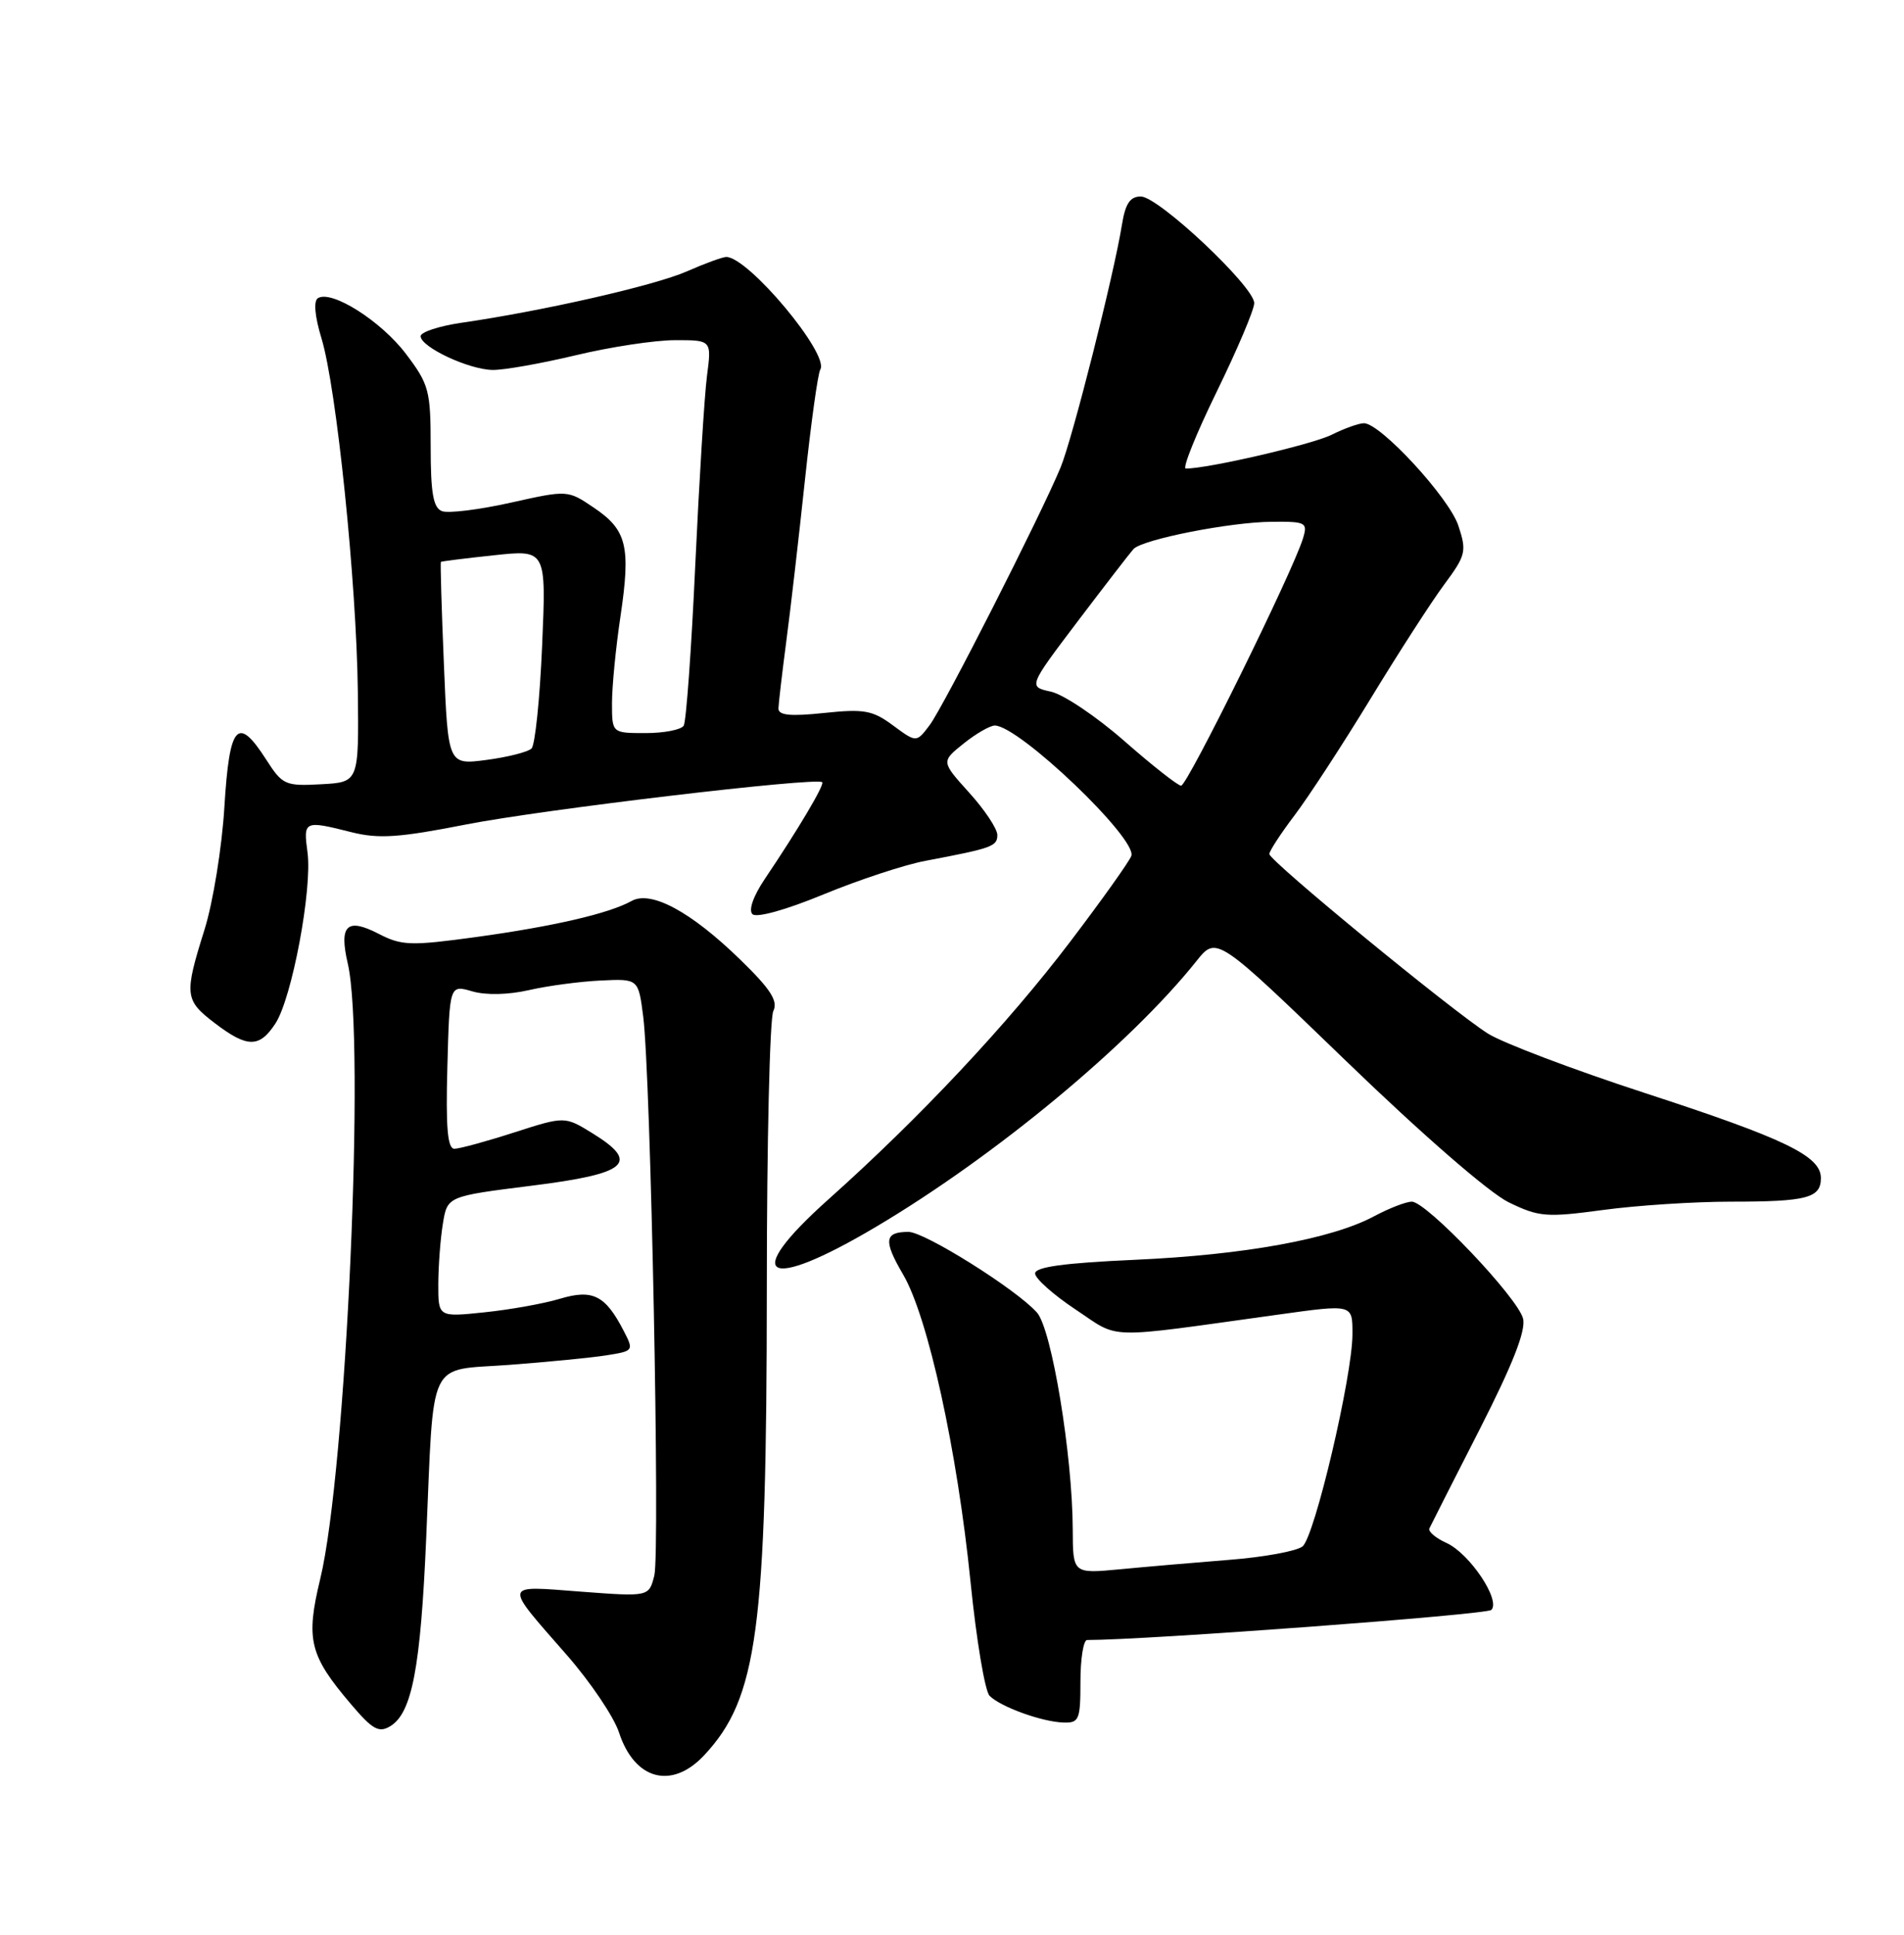 <?xml version="1.0" encoding="UTF-8" standalone="no"?>
<!DOCTYPE svg PUBLIC "-//W3C//DTD SVG 1.1//EN" "http://www.w3.org/Graphics/SVG/1.1/DTD/svg11.dtd" >
<svg xmlns="http://www.w3.org/2000/svg" xmlns:xlink="http://www.w3.org/1999/xlink" version="1.1" viewBox="0 0 252 256">
 <g >
 <path fill="currentColor"
d=" M 93.20 232.25 C 100.26 224.70 101.47 215.72 101.49 170.50 C 101.49 151.25 101.88 134.73 102.35 133.78 C 103.00 132.45 102.01 130.90 98.00 127.00 C 91.46 120.63 86.16 117.77 83.58 119.22 C 80.62 120.87 73.24 122.58 62.98 123.99 C 54.34 125.17 53.16 125.13 50.12 123.56 C 45.91 121.39 44.85 122.41 46.03 127.50 C 48.38 137.64 45.83 194.63 42.39 208.89 C 40.44 216.95 40.95 219.03 46.46 225.50 C 49.31 228.86 50.15 229.32 51.66 228.40 C 54.53 226.66 55.67 220.67 56.41 203.50 C 57.46 179.31 56.46 181.40 67.34 180.60 C 72.38 180.22 78.17 179.66 80.21 179.34 C 83.88 178.76 83.91 178.73 82.53 176.06 C 80.11 171.38 78.44 170.55 74.10 171.85 C 71.98 172.49 67.50 173.29 64.13 173.64 C 58.00 174.28 58.00 174.28 58.01 169.89 C 58.02 167.48 58.29 163.88 58.62 161.89 C 59.21 158.29 59.21 158.29 70.35 156.89 C 83.09 155.30 84.76 153.87 78.43 149.96 C 74.75 147.69 74.75 147.69 68.06 149.84 C 64.37 151.03 60.81 152.00 60.14 152.00 C 59.23 152.00 58.99 149.18 59.21 141.15 C 59.50 130.30 59.50 130.30 62.50 131.17 C 64.31 131.70 67.28 131.63 70.00 131.01 C 72.47 130.44 76.75 129.87 79.50 129.74 C 84.49 129.50 84.49 129.50 85.13 134.50 C 86.13 142.33 87.38 205.34 86.60 208.47 C 85.89 211.28 85.89 211.28 76.86 210.60 C 66.47 209.81 66.57 209.33 75.03 219.00 C 78.15 222.57 81.26 227.18 81.93 229.24 C 83.98 235.52 88.91 236.84 93.20 232.25 Z  M 143.00 222.50 C 143.00 219.47 143.40 217.00 143.88 217.00 C 151.78 217.00 196.74 213.65 197.38 213.02 C 198.66 211.75 194.51 205.55 191.45 204.16 C 190.01 203.51 189.00 202.64 189.18 202.24 C 189.37 201.83 192.36 195.93 195.84 189.12 C 200.23 180.50 201.98 176.04 201.58 174.47 C 200.89 171.70 188.80 159.00 186.86 159.00 C 186.10 159.00 183.85 159.87 181.87 160.93 C 176.25 163.94 164.71 166.04 150.25 166.69 C 140.84 167.11 137.00 167.64 137.00 168.50 C 137.00 169.17 139.42 171.32 142.37 173.28 C 148.34 177.24 145.83 177.18 169.00 173.97 C 179.13 172.56 179.00 172.53 179.00 176.54 C 179.00 182.06 173.99 203.37 172.39 204.62 C 171.61 205.24 167.26 206.04 162.73 206.39 C 158.21 206.75 151.69 207.31 148.25 207.64 C 142.00 208.23 142.00 208.23 141.98 202.37 C 141.95 192.56 139.20 175.89 137.25 173.68 C 134.57 170.64 122.39 163.00 120.24 163.00 C 117.04 163.00 116.90 164.15 119.53 168.64 C 122.83 174.27 126.70 191.94 128.46 209.38 C 129.23 217.01 130.36 223.76 130.97 224.38 C 132.43 225.85 137.90 227.83 140.75 227.92 C 142.82 227.99 143.00 227.56 143.00 222.50 Z  M 115.94 162.33 C 131.73 152.97 149.57 138.18 158.35 127.17 C 161.01 123.83 161.01 123.83 178.18 140.41 C 188.25 150.14 197.14 157.86 199.69 159.09 C 203.69 161.03 204.66 161.11 212.17 160.10 C 216.65 159.49 224.26 159.00 229.08 159.00 C 239.16 159.00 241.00 158.52 241.00 155.88 C 241.00 152.95 236.29 150.68 217.63 144.60 C 208.21 141.53 198.90 138.00 196.93 136.76 C 192.14 133.72 168.00 113.90 168.00 113.00 C 168.00 112.61 169.50 110.31 171.33 107.89 C 173.16 105.48 177.68 98.55 181.37 92.50 C 185.05 86.45 189.45 79.63 191.14 77.35 C 194.02 73.47 194.14 72.95 193.02 69.56 C 191.80 65.86 182.71 56.00 180.52 56.00 C 179.85 56.00 177.92 56.69 176.24 57.53 C 173.67 58.81 159.91 62.00 156.94 62.00 C 156.46 62.00 158.30 57.43 161.03 51.84 C 163.76 46.25 166.00 40.97 166.00 40.11 C 166.00 37.92 153.32 26.00 150.99 26.00 C 149.57 26.00 148.94 26.94 148.49 29.75 C 147.44 36.31 141.95 58.02 140.38 61.83 C 137.79 68.11 124.88 93.51 123.04 95.95 C 121.29 98.27 121.29 98.27 118.20 95.99 C 115.49 93.98 114.37 93.78 109.05 94.34 C 104.57 94.81 103.01 94.65 103.03 93.73 C 103.05 93.06 103.51 89.12 104.05 85.00 C 104.60 80.88 105.71 71.27 106.52 63.66 C 107.33 56.04 108.25 49.40 108.57 48.89 C 109.81 46.88 99.04 34.00 96.12 34.00 C 95.65 34.00 93.28 34.86 90.88 35.92 C 86.60 37.79 71.90 41.14 61.06 42.71 C 58.07 43.15 55.64 43.95 55.67 44.50 C 55.75 45.95 62.04 48.90 65.19 48.95 C 66.66 48.98 71.61 48.10 76.19 47.01 C 80.76 45.91 86.68 45.01 89.34 45.01 C 94.19 45.00 94.19 45.00 93.57 49.75 C 93.23 52.36 92.54 63.62 92.02 74.77 C 91.51 85.92 90.82 95.48 90.49 96.02 C 90.15 96.56 87.88 97.00 85.44 97.00 C 81.00 97.00 81.00 97.00 81.00 93.04 C 81.00 90.86 81.50 85.70 82.12 81.57 C 83.50 72.28 82.97 70.12 78.59 67.17 C 75.13 64.83 75.13 64.83 67.56 66.52 C 63.39 67.45 59.31 67.95 58.49 67.63 C 57.34 67.19 57.00 65.23 57.00 59.11 C 57.00 51.67 56.79 50.87 53.73 46.83 C 50.45 42.49 43.89 38.33 42.08 39.45 C 41.48 39.82 41.66 41.84 42.55 44.77 C 44.54 51.31 47.19 77.05 47.36 91.50 C 47.50 103.50 47.50 103.50 42.50 103.77 C 37.76 104.03 37.38 103.86 35.24 100.52 C 31.45 94.61 30.37 95.81 29.70 106.75 C 29.38 112.11 28.19 119.42 27.07 123.00 C 24.36 131.64 24.43 132.33 28.43 135.38 C 32.73 138.66 34.33 138.67 36.45 135.43 C 38.64 132.09 41.35 117.65 40.70 112.79 C 40.13 108.59 40.25 108.53 46.50 110.11 C 50.13 111.02 52.79 110.84 61.70 109.09 C 71.78 107.11 108.11 102.80 108.82 103.50 C 109.16 103.82 105.62 109.78 101.23 116.29 C 99.71 118.55 99.04 120.43 99.59 120.96 C 100.12 121.48 104.02 120.40 109.00 118.34 C 113.67 116.42 119.75 114.41 122.50 113.90 C 131.32 112.23 132.00 111.99 132.00 110.48 C 132.00 109.67 130.33 107.15 128.28 104.89 C 124.56 100.77 124.56 100.77 127.53 98.39 C 129.16 97.08 131.02 96.01 131.66 96.00 C 134.84 95.99 150.59 111.03 149.73 113.26 C 149.44 114.03 145.81 119.12 141.66 124.58 C 133.38 135.49 121.75 147.89 109.62 158.72 C 97.97 169.13 101.30 171.02 115.94 162.33 Z  M 148.81 98.05 C 145.13 94.82 140.76 91.89 139.10 91.52 C 136.09 90.86 136.09 90.86 142.66 82.18 C 146.28 77.41 149.59 73.12 150.02 72.65 C 151.20 71.37 162.82 69.08 168.32 69.04 C 172.86 69.00 173.10 69.13 172.45 71.25 C 171.12 75.63 157.13 104.00 156.32 103.96 C 155.87 103.94 152.49 101.28 148.81 98.05 Z  M 58.75 87.86 C 58.44 80.51 58.27 74.43 58.35 74.35 C 58.43 74.27 61.61 73.87 65.40 73.47 C 72.30 72.73 72.30 72.73 71.75 85.47 C 71.45 92.47 70.82 98.58 70.35 99.04 C 69.88 99.50 67.20 100.18 64.40 100.55 C 59.30 101.22 59.30 101.22 58.75 87.86 Z "/>
</g>
</svg>